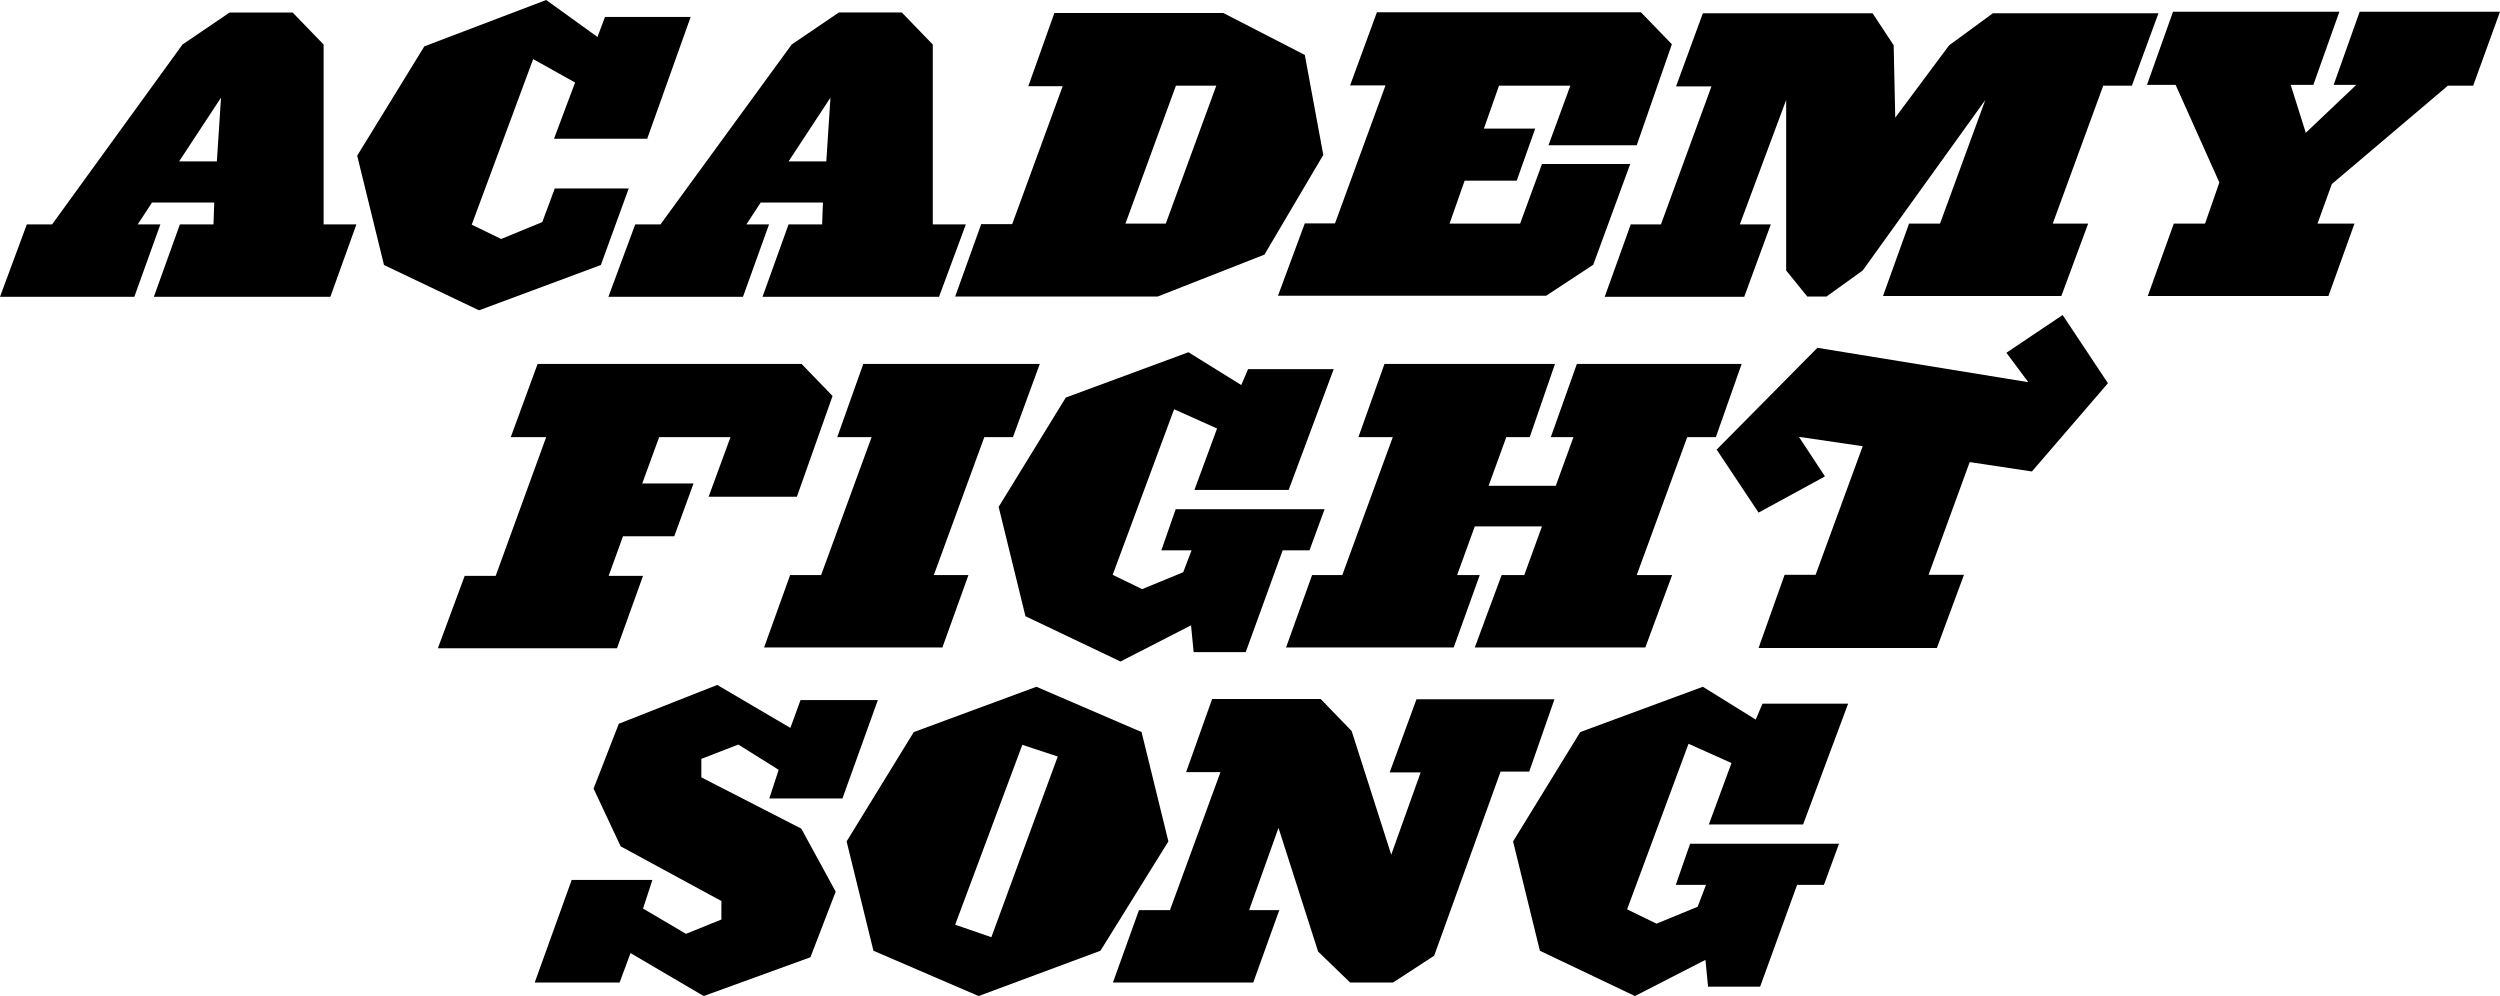 <?xml version="1.0" encoding="utf-8"?>
<!-- Generator: Adobe Illustrator 18.0.0, SVG Export Plug-In . SVG Version: 6.00 Build 0)  -->
<!DOCTYPE svg PUBLIC "-//W3C//DTD SVG 1.1//EN" "http://www.w3.org/Graphics/SVG/1.1/DTD/svg11.dtd">
<svg version="1.1" id="Layer_1" xmlns="http://www.w3.org/2000/svg" xmlns:xlink="http://www.w3.org/1999/xlink" x="0px" y="0px"
	 viewBox="0 88.7 960.3 382.6" enable-background="new 0 88.7 960.3 382.6" xml:space="preserve">
<g>
	<path d="M126.9,202.7H59.1l10-27.8H82l0.3-8.4H58.4l-5.5,8.4h8.7l-10,27.8H0l10.3-27.8H20l50.1-69.1l18.1-12.3h24.2l11.9,12.3v69.1
		h12.6L126.9,202.7z M68.8,150.7h14.5l1.6-24.5L68.8,150.7z"/>
	<path d="M248.6,142h-35.8l8.1-21.6l-16.1-9l-23.6,63.6l11.3,5.5l15.8-6.5l4.8-12.9h28.4l-10.7,29.4l-46.8,17.4l-36.5-17.4l-10.3-42
		l25.8-42l46.8-17.8l19.7,14.2l2.9-7.7h32.9L248.6,142z"/>
	<path d="M360.7,202.7h-67.8l10-27.8h12.9l0.3-8.4h-23.9l-5.5,8.4h8.7l-10,27.8h-51.7l10.3-27.8h9.7l50.4-69.1l18.1-12.3h24.2
		l11.9,12.3v69.1H371L360.7,202.7z M302.9,150.7h14.5l1.6-24.5L302.9,150.7z"/>
	<path d="M485.7,186.5l-41,16.1h-77.8l10-27.8h11.9l19.4-53h-13.2l10-28.1h64.9l31.3,16.1l7.1,38.4L485.7,186.5z M451.7,121.6
		l-19.4,53h15.5l19.4-53C467.2,121.6,451.7,121.6,451.7,121.6z"/>
	<path d="M628.7,144.5h-33.9l8.4-22.9h-27.4l-5.8,16.5h19.7l-7.1,20h-20l-5.8,16.5h27.1l8.4-22.9h33.9l-14.2,38.7l-18.1,11.9h-103
		l10.3-27.8h11.6l19.4-53h-13.6l10.3-28.1h101.4l11.9,12.3L628.7,144.5z"/>
	<path d="M818.9,121.6h-11l-19.4,53h13.6l-10.3,27.8h-68.5l10-27.8h11.9l17.4-47.5l-47.1,65.5l-13.9,10h-7.4l-8.1-10v-65.5
		l-17.8,47.8h11.9L670,202.7h-53.6l10-27.8h11.6l19.4-53h-13.6l10.3-28.1h65.2l8.1,12.3l0.6,27.8l20.7-27.8l16.8-12.3h63.6
		L818.9,121.6z"/>
	<path d="M950,121.6h-9.7l-44.6,37.8l-5.5,15.2h14.2l-10,27.8H825l10-27.8H847l5.5-15.8l-16.8-37.5h-11l10-28.1h63.9l-10,28.1h-8.7
		l5.8,18.4l19.4-18.4h-8.7l10-28.1h53.9L950,121.6z"/>
</g>
<g>
	<path d="M306.1,279.5h-33.9l8.4-22.9h-27.4l-6.5,17.8h19.7l-7.4,20.3h-19.7l-5.5,15.2H247l-10,27.8h-68.8l10.3-27.8h11.9l19.4-53.3
		h-13.6l10.3-28.1h101.4l11.9,12.3L306.1,279.5z"/>
	<path d="M389.1,256.6h-11l-19.4,53H372l-10,27.8h-68.5l10-27.8h11.9l19.4-53h-13.2l10-28.1h67.8L389.1,256.6z"/>
	<path d="M495,276.9h-36.2l8.7-23.6l-16.5-7.4l-23.6,63.6l11.3,5.5l15.8-6.5l3.2-8.4h-11.6l5.5-15.8h57.2l-5.8,15.8h-10.3
		l-14.2,39.1h-20l-1-10.3l-27.1,13.9l-36.5-17.4l-10.3-42l25.8-42l47.1-17.4l20.3,12.6l2.6-6.1h32.9L495,276.9z"/>
	<path d="M659.1,256.6h-11l-19.4,53h13.6l-10.3,27.8h-65.5l10.3-27.8h8.7l6.8-18.7h-25.8l-6.8,18.7h8.7l-10,27.8H494l10-27.8h11.6
		l19.4-53h-13.2l10-28.1h65.5l-9.7,28.1h-9l-6.8,18.7h25.8l6.8-18.7h-8.7l10-28.1h63.3L659.1,256.6z"/>
	<path d="M780.5,269.8l-23.9-3.6l-15.8,43.3h13.6L744,337.6h-68.5l10-28.1h11.9l18.1-49.4l-24.5-3.6l10,15.2l-25.5,13.9l-16.1-24.2
		l38.7-39.1l81,13.2l-8.4-11.3l21.6-14.5l17.4,26.2L780.5,269.8z"/>
</g>
<g>
	<path d="M323.6,395.4h-28.1l3.6-11l-15.5-9.7l-14.2,5.5v7.1l38.4,19.7l13.2,24.2l-9.7,25.2l-41,14.9l-28.1-16.5l-4.2,11.3h-32.6
		l14.2-39.4h31l-3.6,11l16.5,9.7l13.6-5.5v-7.1l-38.7-21L228,391.6l9.7-24.9l37.8-14.9l28.1,16.5l3.9-10.7h29.7L323.6,395.4z"/>
	<path d="M422.7,453.9l-46.8,17.4l-40.4-17.4l-10.3-42l25.8-42l47.1-17.4l40.4,17.4l10.3,42L422.7,453.9z M392.7,374.8l-25.8,69.1
		l13.9,4.8l25.5-69.4L392.7,374.8z"/>
	<path d="M587.4,385.1h-11l-25.5,70.7l-15.8,10.3h-16.5l-12.3-11.9l-15.2-47.5l-11.3,31.6h11.6l-10,27.8h-53.9l10-27.8h11.9l19.4-53
		h-13.2l10-28.1h41.7l11.9,12.3l15.2,47.5l11.3-31.6h-11.9l10.3-28.1h53L587.4,385.1z"/>
	<path d="M692.6,405.4h-36.2l8.7-23.6l-16.5-7.4l-23.6,63.6l11.3,5.5l15.8-6.5l3.2-8.4h-11.6l5.5-15.8h57.2l-5.8,15.8h-10.3
		l-14.2,39.1h-20l-1-10.3l-27.1,13.9l-36.5-17.4l-10.3-42l25.8-42l47.1-17.4l20.3,12.6l2.6-6.1h32.9L692.6,405.4z"/>
</g>
</svg>
